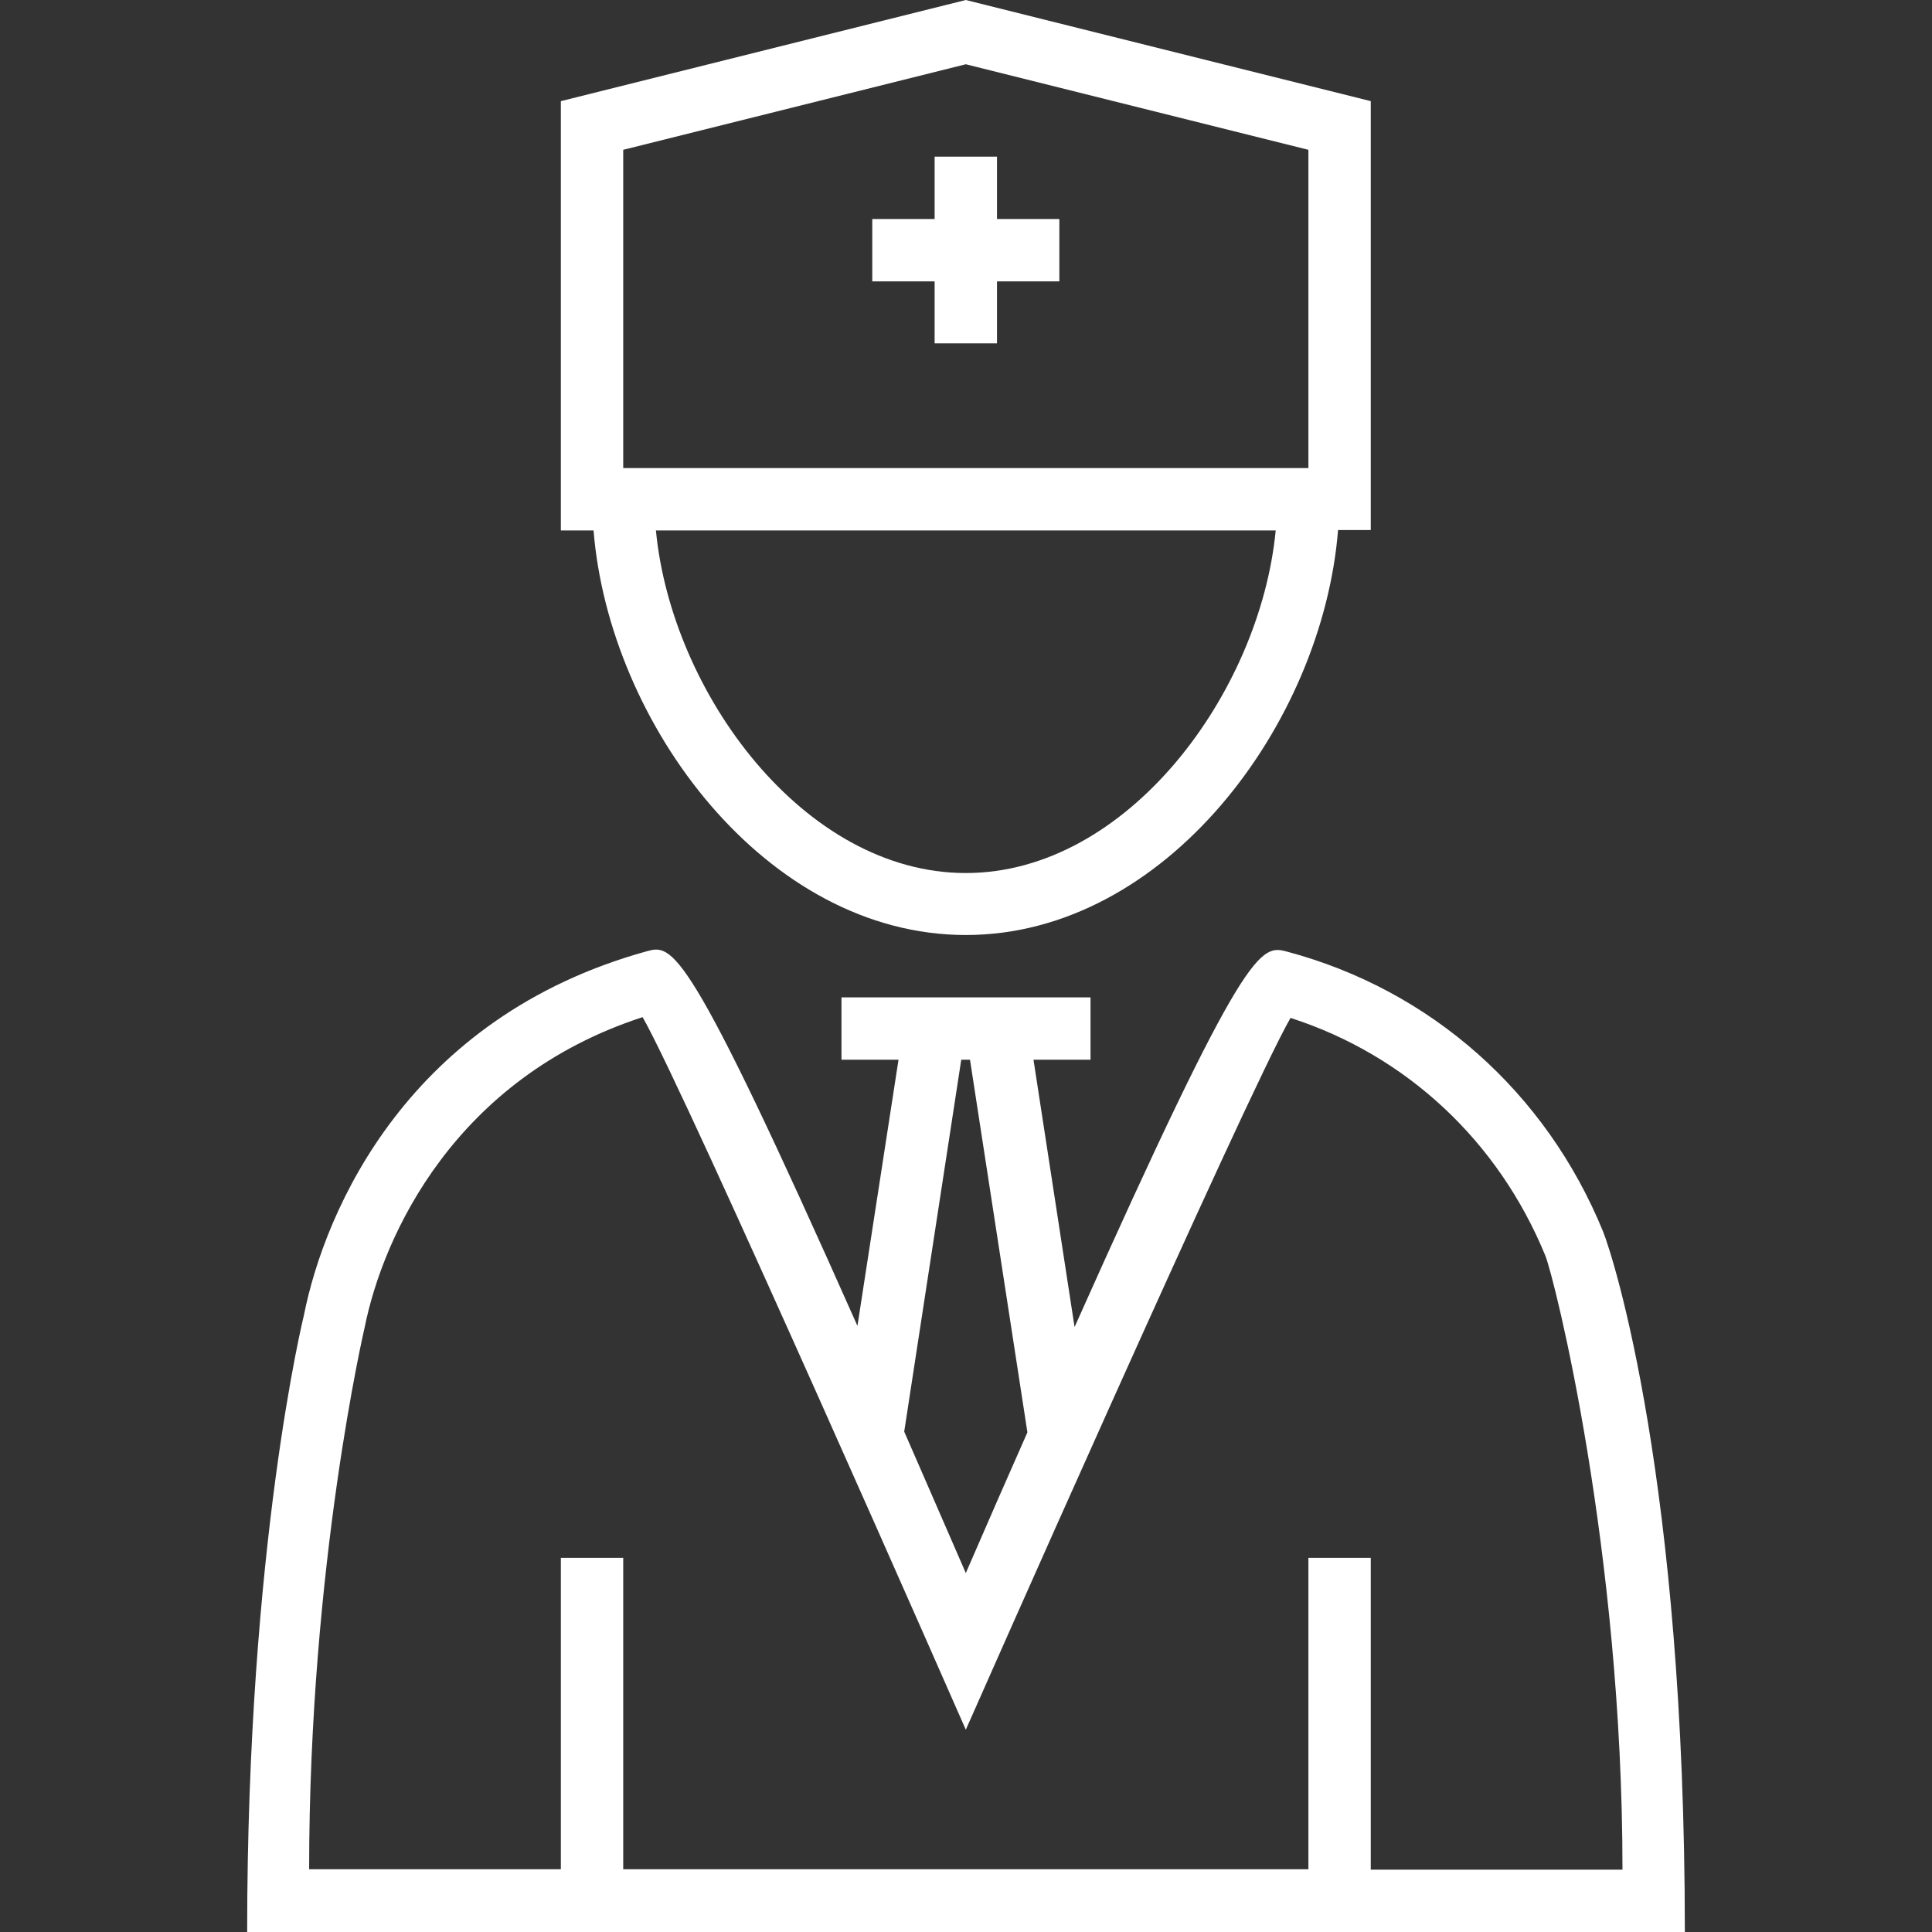 <?xml version="1.0" encoding="iso-8859-1"?>
<!-- Generator: Adobe Illustrator 19.0.0, SVG Export Plug-In . SVG Version: 6.00 Build 0)  -->
<svg xmlns="http://www.w3.org/2000/svg" xmlns:xlink="http://www.w3.org/1999/xlink" version="1.1" id="Capa_1" x="0px" y="0px" viewBox="0 0 508.1 508.1" style="enable-background:new 0 0 508.1 508.1;" xml:space="preserve" width="512px" height="512px">
<rect x="0" y="0" width="508.1" height="508.1" fill="#333333" stroke="none"/>
<g>
	<g>
		<path d="M421.6,323.9c-15-36.7-45.3-63.5-83-73.6c-7.1-1.9-10.7-2.7-56,98.7l-10.8-70.3h15v-16.4h-65.5v16.4h15l-10.8,70    c-45-101.3-48.6-100.4-55.5-98.5c-62.4,17.3-84.5,67.6-90.1,95.8c0,0-14.9,60.3-14.9,162.1h378.1    C443.1,389.6,424.4,330.9,421.6,323.9z M252.8,278.7h2.3l15.1,98c-5,11.3-10.4,23.6-16.2,37c-5.9-13.5-11.2-25.8-16.2-37.2    L252.8,278.7z M344.1,409.7v81.9H163.9v-81.9h-16.4v81.9H81.3c0-80.1,14.6-142.5,14.6-142.5c4.9-24.4,23.9-65.6,73.1-81.6    c11.6,20.2,85,187.4,85,187.4s73.8-167.1,85.4-187.2c30.4,9.8,54.6,32.3,67,62.5c2.4,5.9,20.3,77.3,20.3,161.5h-66.2v-0.1v-81.9    H344.1z" fill="#FFFFFF"/>
	</g>
</g>
<g>
	<g>
		<path d="M254,0L147.5,26.6v112.9h8.6c4.1,50.9,45.4,106.4,97.9,106.4s93.8-55.5,97.9-106.5h8.6V26.6L254,0z M254,229.6    c-42.6,0-77.4-47.4-81.5-90.1h163C331.4,182.1,296.6,229.6,254,229.6z M344.1,123.1H163.9V39.4L254,16.9l90.1,22.5V123.1z" fill="#FFFFFF"/>
	</g>
</g>
<g>
	<g>
		<polygon points="262.2,57.6 262.2,41.2 245.8,41.2 245.8,57.6 229.4,57.6 229.4,74 245.8,74 245.8,90.3 262.2,90.3 262.2,74     278.6,74 278.6,57.6   " fill="#FFFFFF"/>
	</g>
</g>
<g>
</g>
<g>
</g>
<g>
</g>
<g>
</g>
<g>
</g>
<g>
</g>
<g>
</g>
<g>
</g>
<g>
</g>
<g>
</g>
<g>
</g>
<g>
</g>
<g>
</g>
<g>
</g>
<g>
</g>
</svg>
